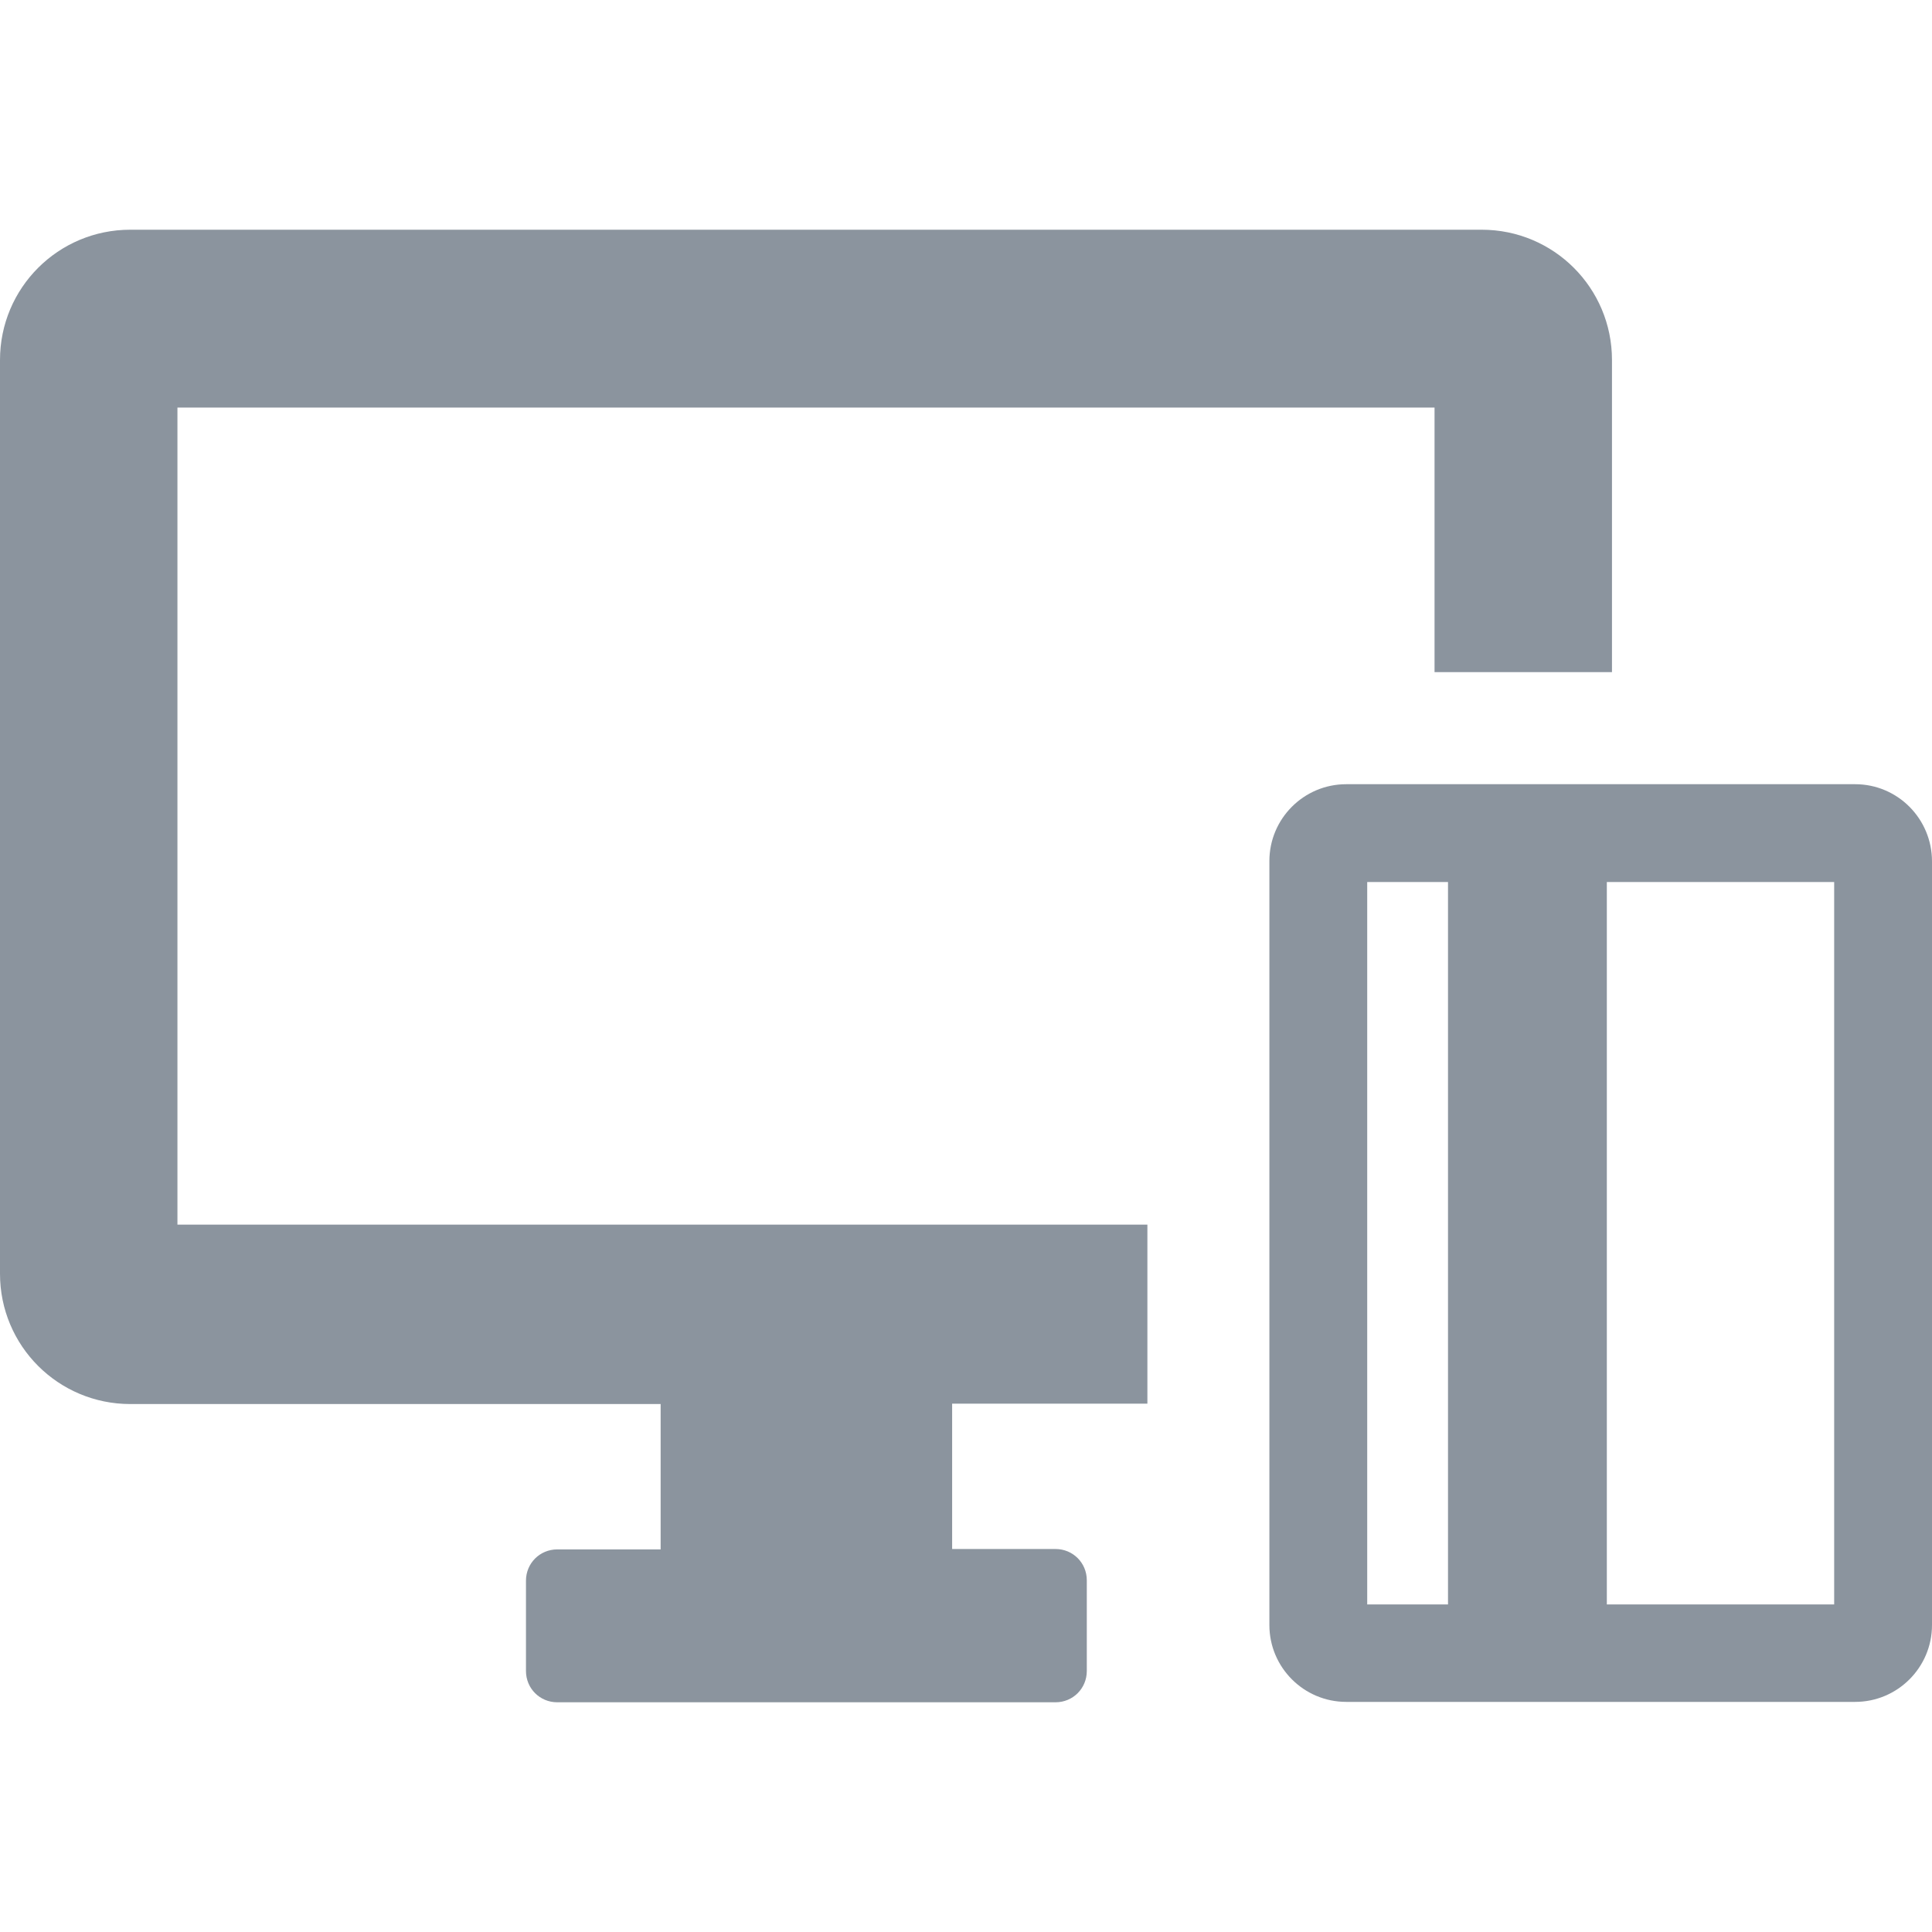 <?xml version="1.0" encoding="iso-8859-1"?>
<!-- Generator: Adobe Illustrator 19.1.0, SVG Export Plug-In . SVG Version: 6.00 Build 0)  -->
<svg version="1.1" id="Capa_1" xmlns="http://www.w3.org/2000/svg" xmlns:xlink="http://www.w3.org/1999/xlink" x="0px" y="0px"
	 viewBox="0 0 487.8 487.8" style="enable-background:new 0 0 487.8 487.8;" xml:space="preserve" fill="#8b949e">
<g>
	<g>
		<path d="M468.4,198H339.9c-10.7,0-19.4,8.7-19.4,19.4v192.9c0,10.7,8.7,19.4,19.4,19.4h128.5c10.7,0,19.4-8.7,19.4-19.4V217.5
			C487.8,206.7,479.1,198,468.4,198z M365.6,405.1h-20.4V222.7h20.4V405.1z M463.1,405.1h-57.4V222.7h57.4V405.1z"/>
		<path d="M44.8,102.9h317.4v66.8H407V90.9c0-18.2-14.7-32.9-32.9-32.9H32.9C14.7,58,0,72.7,0,90.9v230.7
			c0,18.2,14.7,32.9,32.9,32.9h133.9v36.7h-26.1c-4.4,0-7.9,3.5-7.9,7.9v22.8c0,4.4,3.5,7.9,7.9,7.9h125.8c4.4,0,7.9-3.5,7.9-7.9
			V399c0-4.4-3.5-7.9-7.9-7.9h-26.1v-36.7h49.3v-45.2H44.8V102.9z"/>
	</g>
</g>
<g>
</g>
<g>
</g>
<g>
</g>
<g>
</g>
<g>
</g>
<g>
</g>
<g>
</g>
<g>
</g>
<g>
</g>
<g>
</g>
<g>
</g>
<g>
</g>
<g>
</g>
<g>
</g>
<g>
</g>
</svg>
